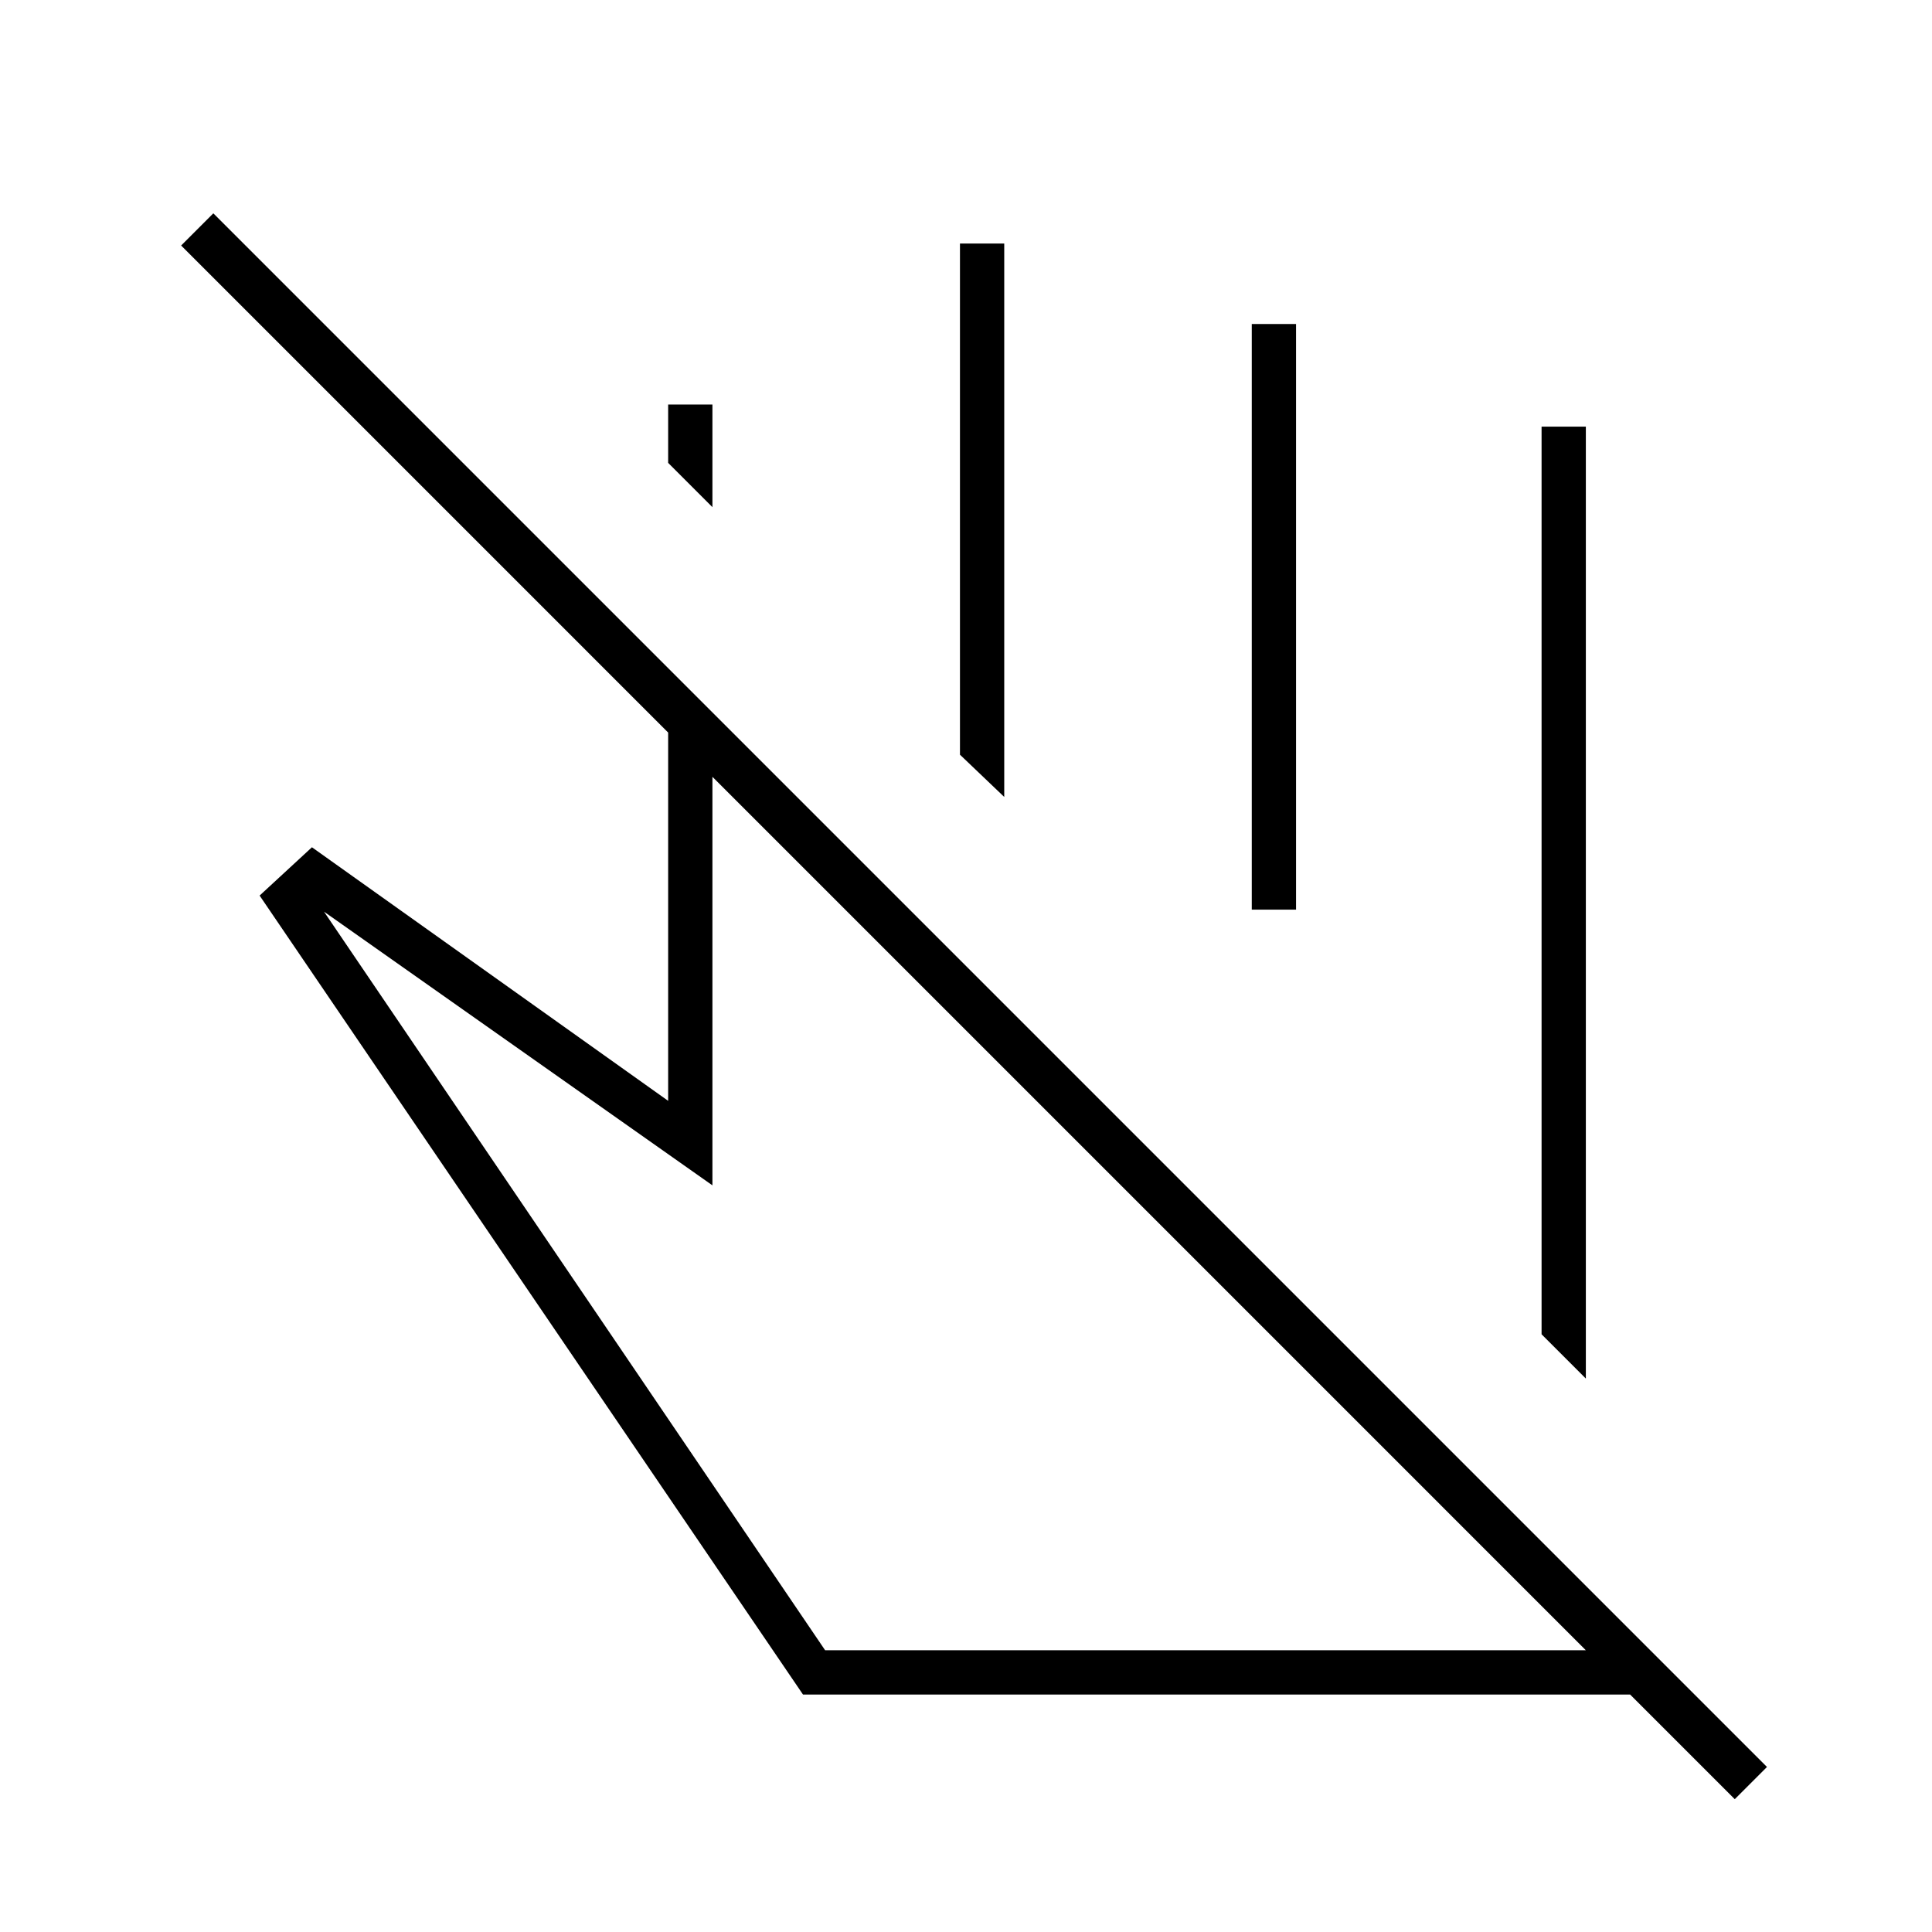 <svg xmlns="http://www.w3.org/2000/svg" width="48" height="48" viewBox="0 -960 960 960"><path d="m788-275-22-22v-451h22v473ZM354-708l-22-22v-29h22v51Zm145 144-22-21v-254h22v275Zm145 56h-22v-291h22v291ZM410-140h378L354-574v203L161-507l249 367Zm-11 22L129-515l26-24 177 126v-183L90-838l16-16L878-82l-16 16-52-52H399Zm156-390Zm16 151Z"/></svg>